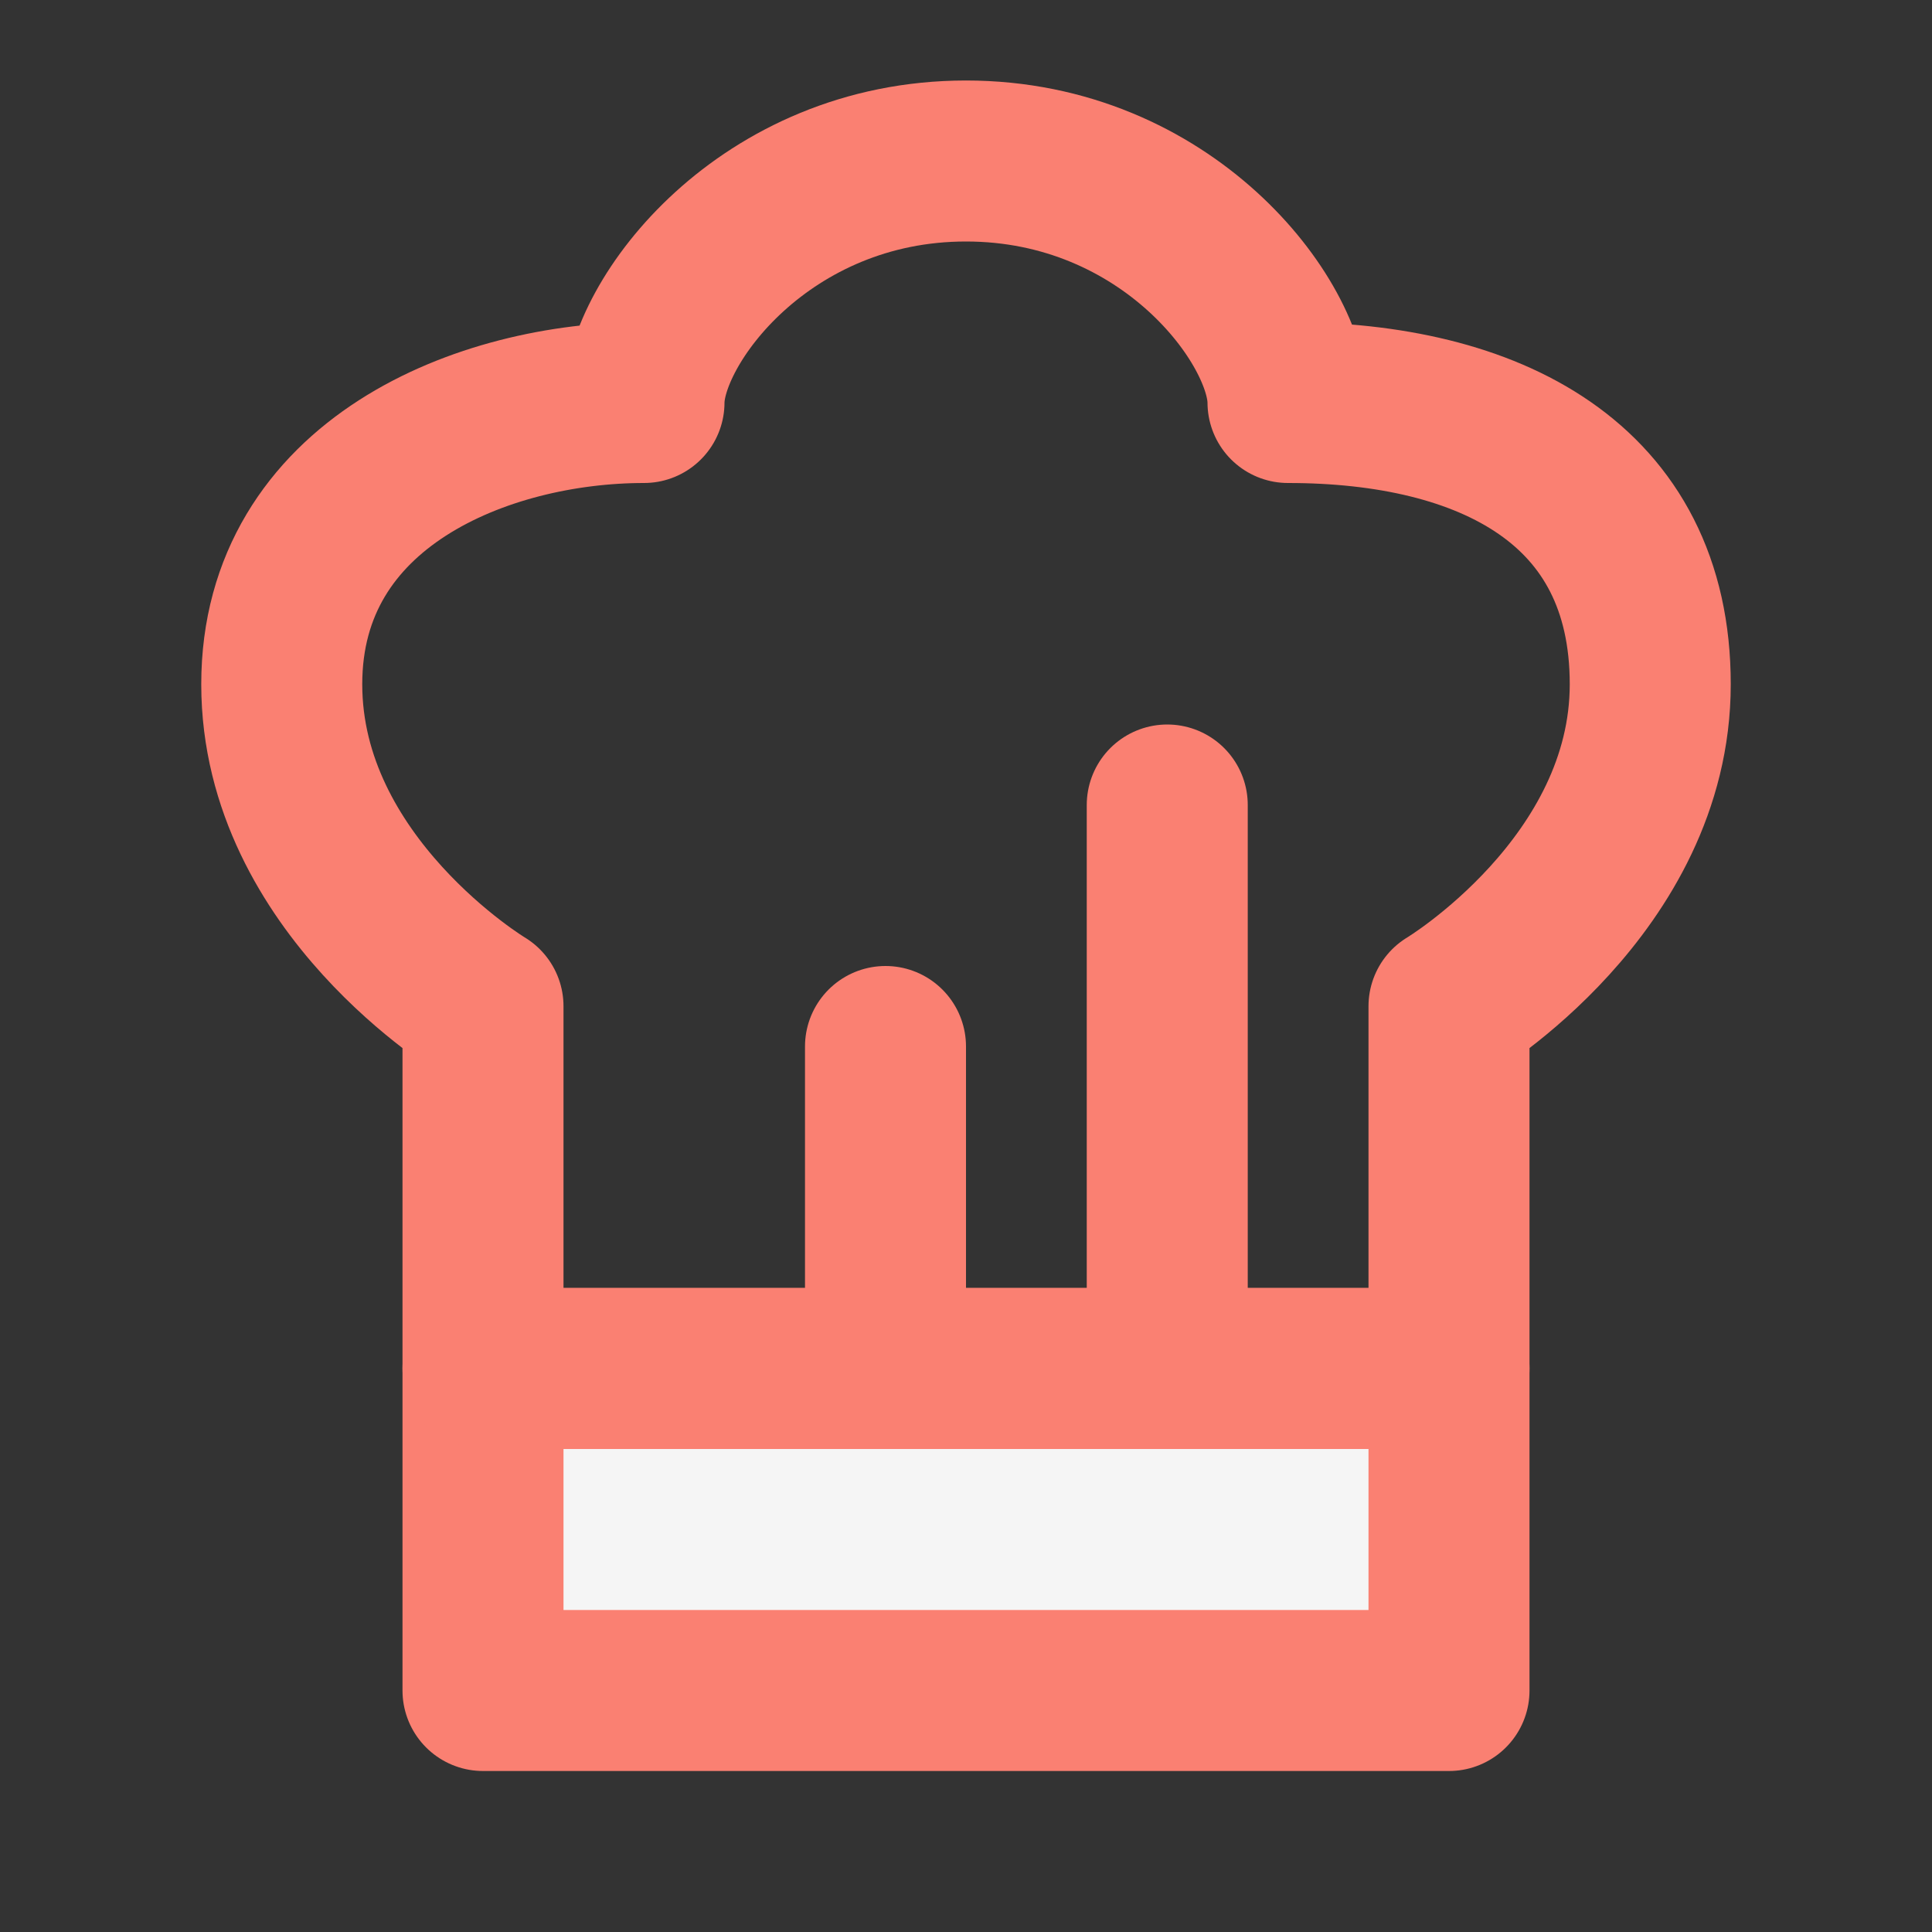 <?xml version="1.0" ?><svg fill="none" height="48" viewBox="0 0 48 48" width="48" xmlns="http://www.w3.org/2000/svg"><rect x="0" y="0" width="48" height="48" fill="#333333" stroke="none"/><rect fill="#F5F5F5" height="8" stroke="#FA8072" stroke-linecap="round" stroke-linejoin="round" stroke-width="4" width="24" x="12" y="34"/><path d="M29 34V20" stroke="#FA8072" stroke-linecap="round" stroke-linejoin="round" stroke-width="4"/><path d="M22 34V26" stroke="#FA8072" stroke-linecap="round" stroke-linejoin="round" stroke-width="4"/><path d="M12 25V34H36V25C36 25 41 22 41 17C41 12 37 10 32 10C32 8 29 4 24 4C19 4 16 8 16 10C12 10 7 12 7 17C7 22 12 25 12 25Z" stroke="#FA8072" stroke-linecap="round" stroke-linejoin="round" stroke-width="4"/></svg>